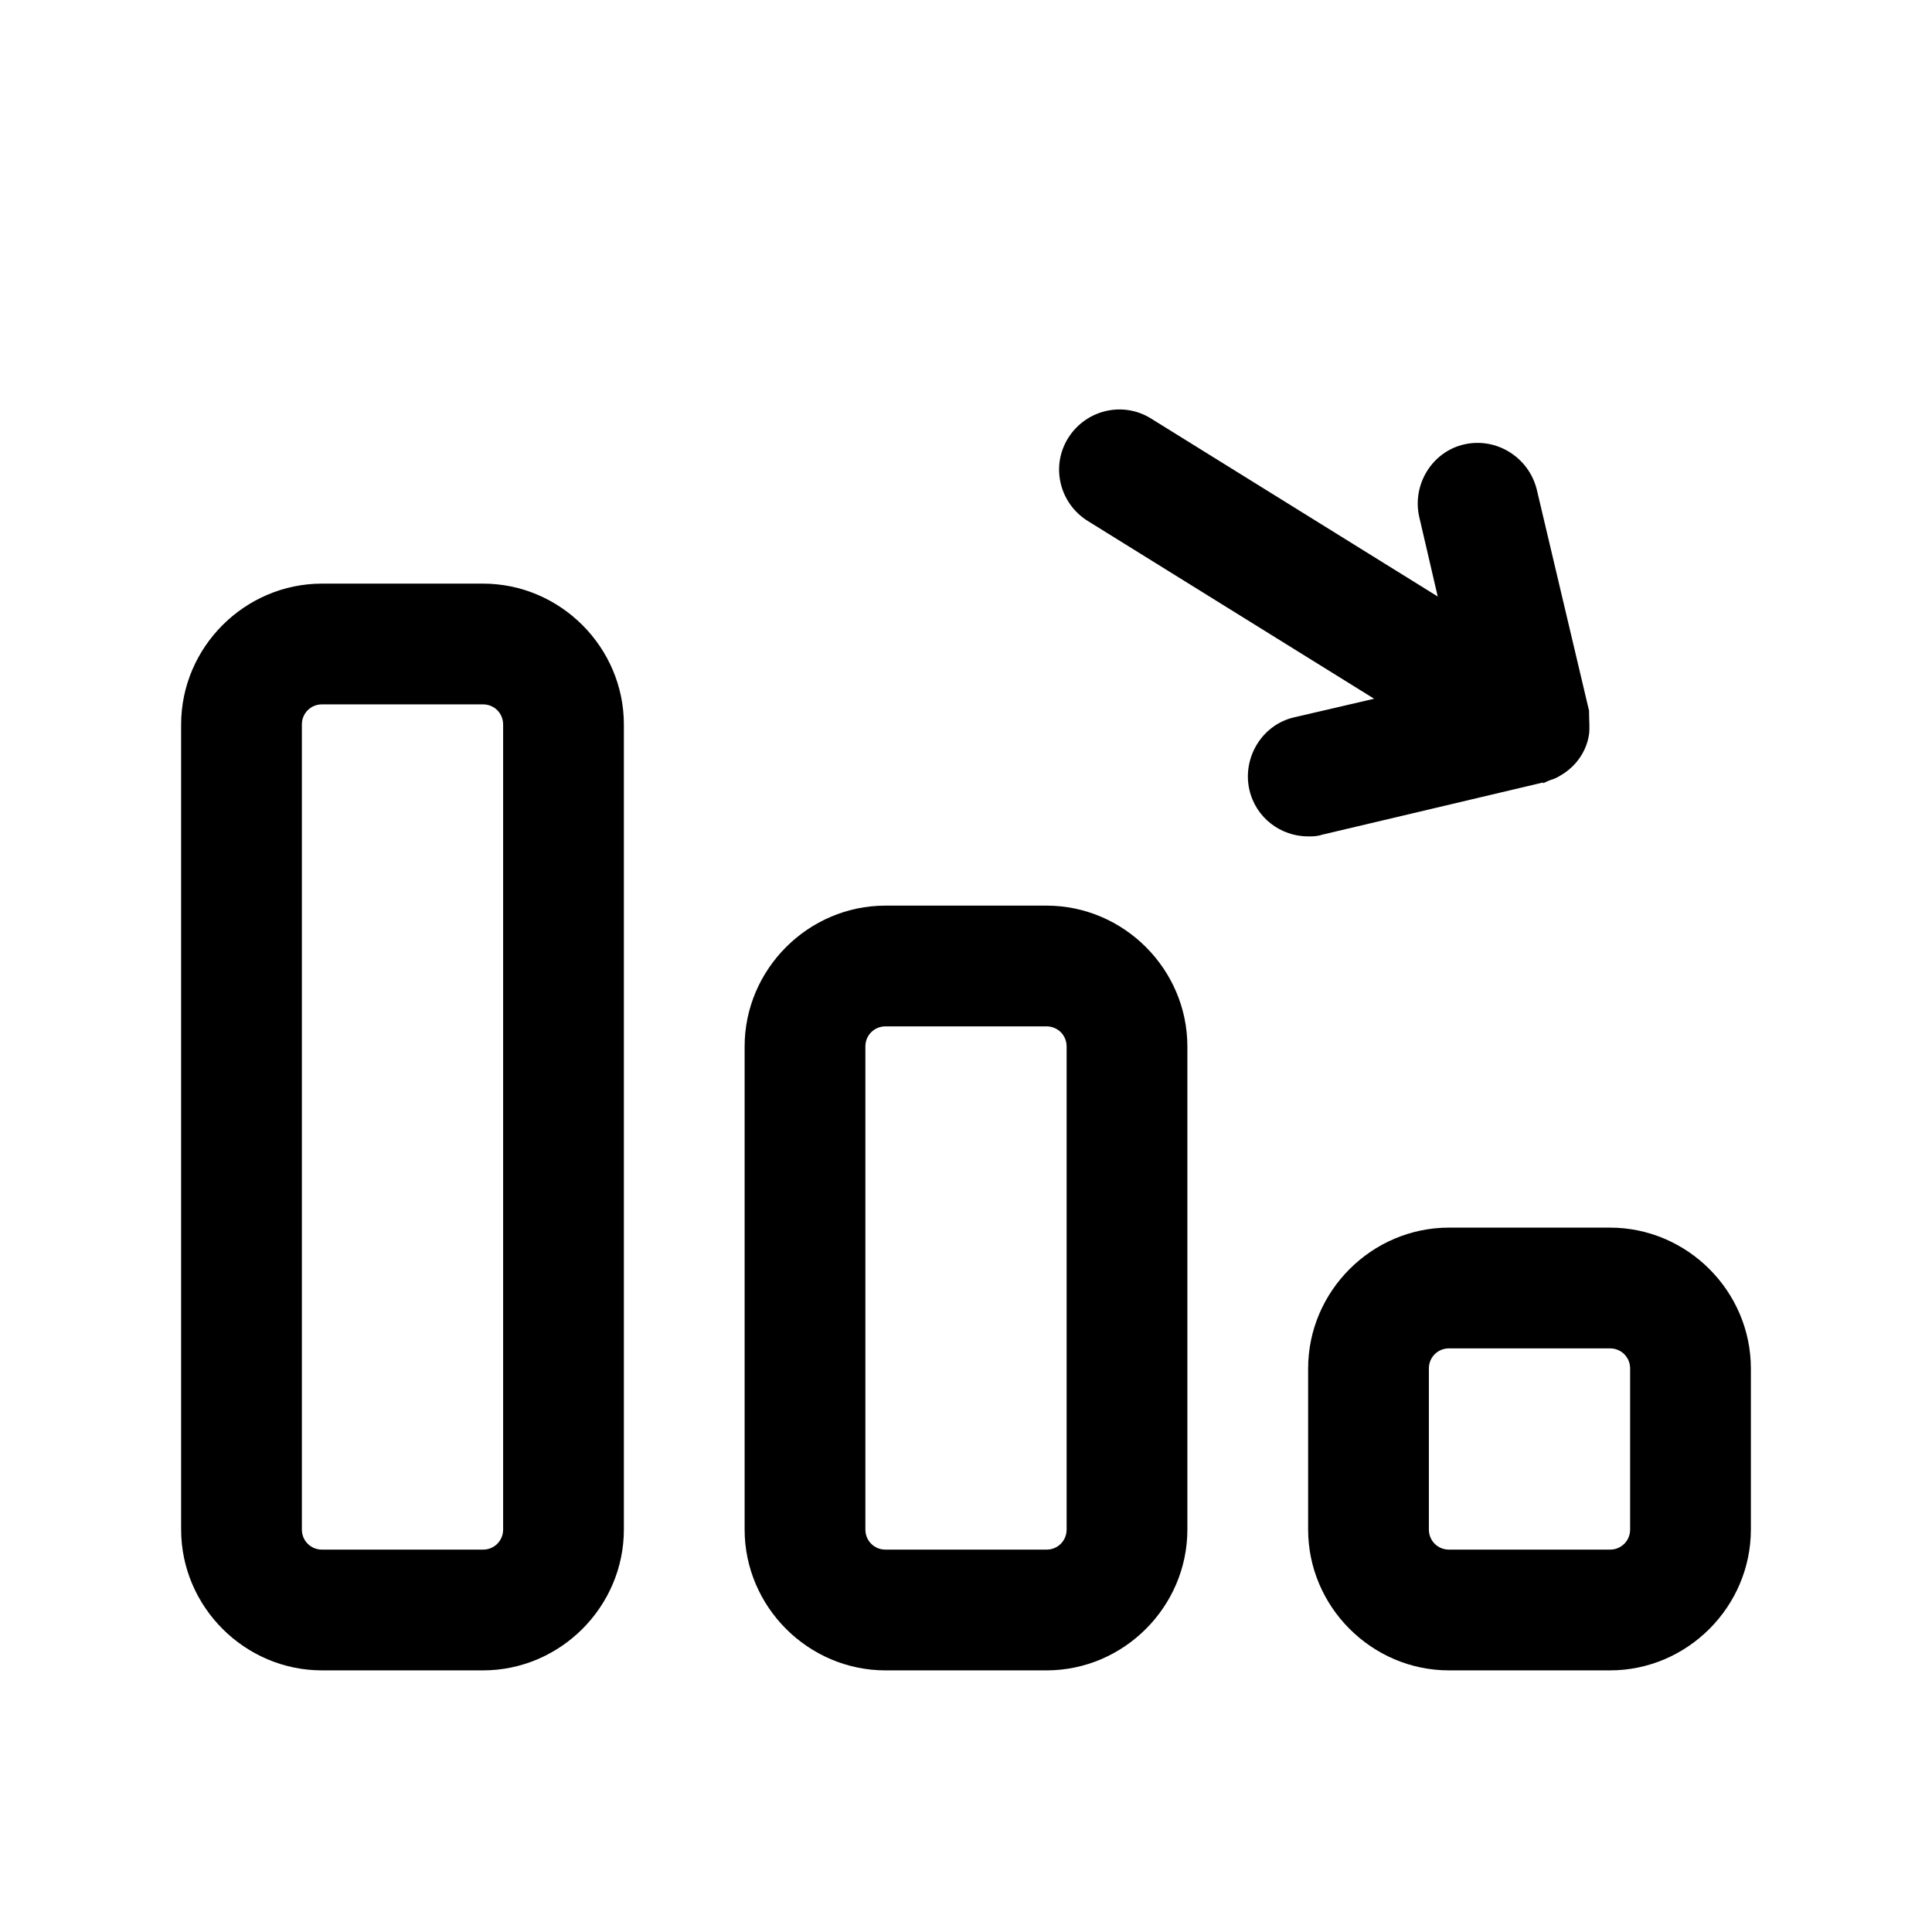 <svg width="24" height="24" viewBox="0 0 24 24" fill="none" xmlns="http://www.w3.org/2000/svg">
<path d="M6 7.25H4C3.04 7.25 2.25 8.04 2.25 9V19C2.25 19.96 3.04 20.75 4 20.75H6C6.96 20.75 7.75 19.96 7.75 19V9C7.75 8.04 6.96 7.25 6 7.25ZM6.25 19C6.25 19.14 6.14 19.25 6 19.25H4C3.86 19.25 3.75 19.14 3.75 19V9C3.75 8.86 3.86 8.75 4 8.75H6C6.14 8.75 6.25 8.86 6.25 9V19Z" fill="black"/>
<path d="M13 11.25H11C10.04 11.25 9.25 12.04 9.25 13V19C9.25 19.96 10.04 20.75 11 20.75H13C13.96 20.75 14.75 19.96 14.75 19V13C14.75 12.04 13.96 11.25 13 11.25ZM13.25 19C13.25 19.14 13.14 19.25 13 19.25H11C10.86 19.25 10.75 19.14 10.75 19V13C10.75 12.86 10.86 12.75 11 12.75H13C13.14 12.75 13.25 12.86 13.25 13V19Z" fill="black"/>
<path d="M20 15.25H18C17.04 15.25 16.25 16.04 16.25 17V19C16.25 19.96 17.04 20.75 18 20.75H20C20.96 20.75 21.75 19.96 21.75 19V17C21.75 16.04 20.96 15.25 20 15.25ZM20.25 19C20.25 19.14 20.14 19.25 20 19.25H18C17.86 19.25 17.75 19.14 17.75 19V17C17.75 16.86 17.86 16.75 18 16.75H20C20.14 16.75 20.25 16.86 20.25 17V19Z" fill="black"/>
<path d="M19.17 9.73C19.17 9.73 19.25 9.69 19.29 9.68C19.32 9.67 19.36 9.65 19.39 9.63C19.58 9.52 19.71 9.33 19.74 9.12C19.75 9.03 19.74 8.95 19.74 8.86C19.74 8.85 19.74 8.84 19.74 8.83L19.09 6.08C18.99 5.68 18.59 5.43 18.19 5.52C17.79 5.61 17.54 6.02 17.63 6.42L17.86 7.41L14.3 5.2C13.95 4.98 13.49 5.09 13.27 5.44C13.05 5.79 13.16 6.25 13.51 6.47L17.07 8.68L16.08 8.91C15.68 9 15.43 9.41 15.52 9.81C15.6 10.16 15.91 10.39 16.25 10.39C16.31 10.39 16.36 10.39 16.42 10.37L19.17 9.72V9.73Z" fill="black"/>
</svg>
